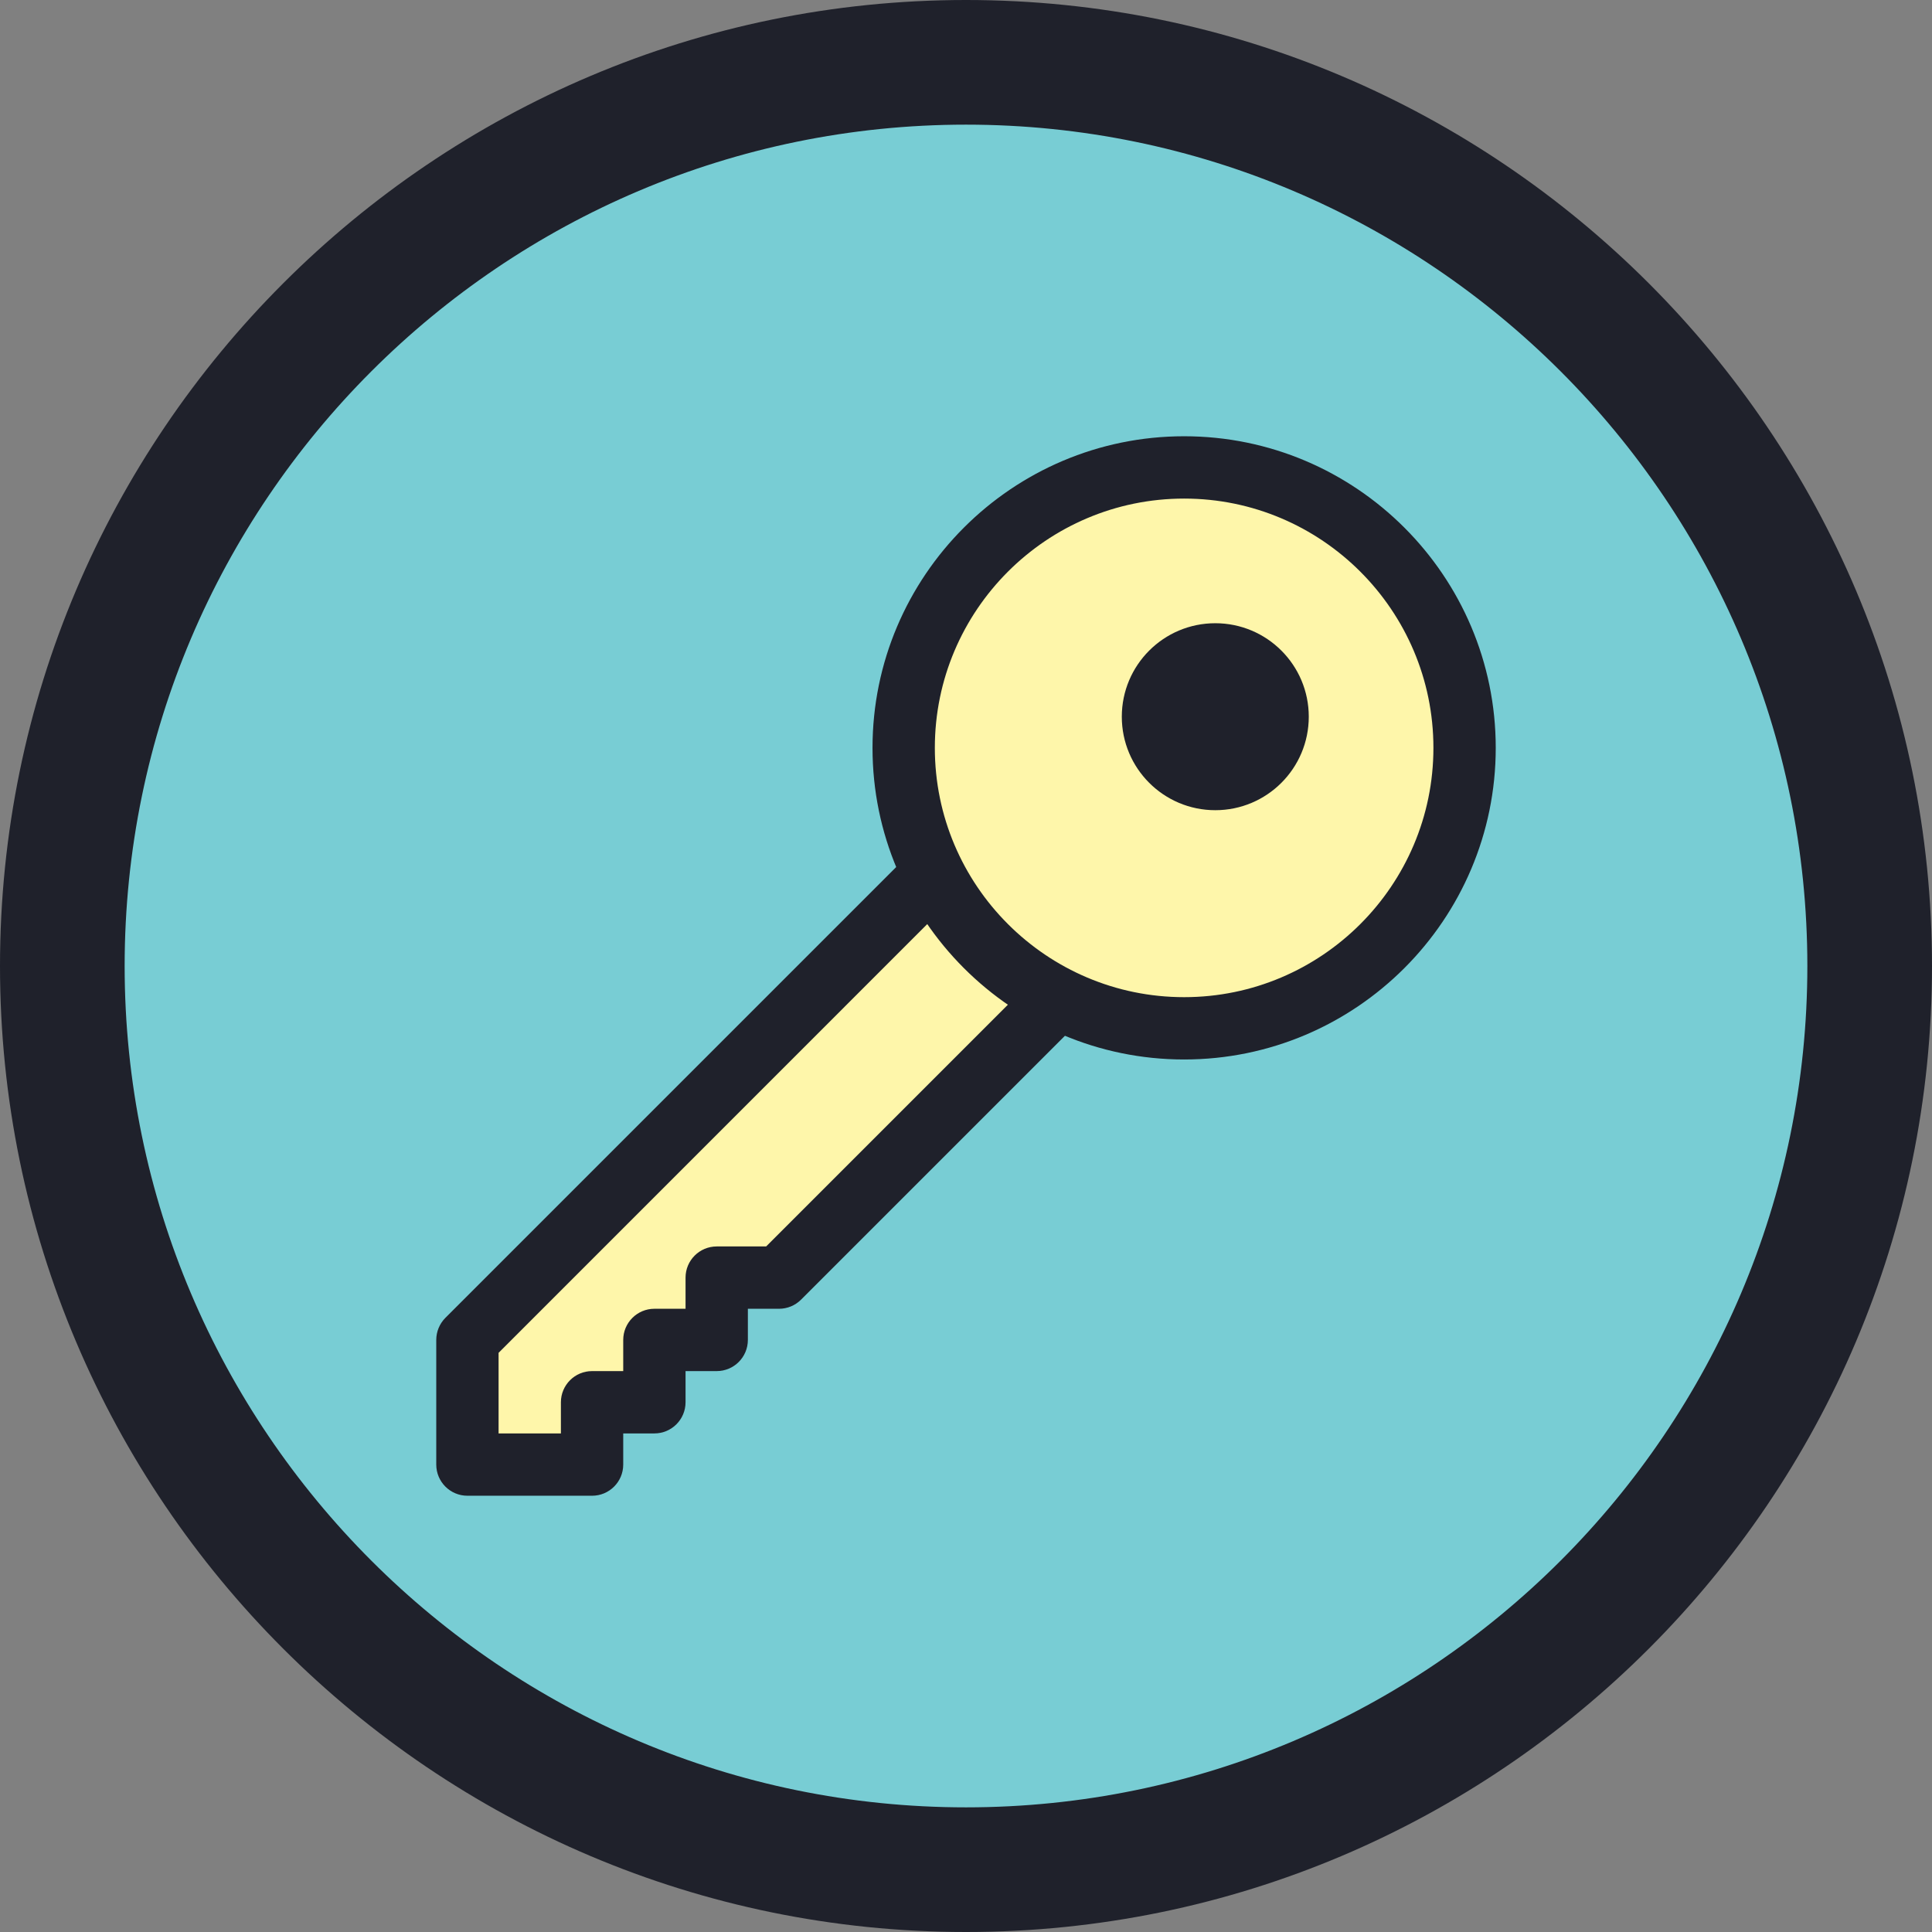 <?xml version="1.0" encoding="iso-8859-1"?>
<!-- Generator: Adobe Illustrator 22.1.0, SVG Export Plug-In . SVG Version: 6.00 Build 0)  -->
<svg version="1.1" id="Layer_1" xmlns="http://www.w3.org/2000/svg" xmlns:xlink="http://www.w3.org/1999/xlink" x="0px" y="0px"
	 viewBox="0 0 31 31" style="enable-background:new 0 0 31 31;" xml:space="preserve">
<rect x="0" y="0" width="31" height="31" fill="#808080" stroke="none"/>
<circle style="fill:#78CDD4;" cx="15.5" cy="15.5" r="14.5"/>
<g>
	<path style="fill:#1F212B;" d="M15.5,31C6.953,31,0,24.047,0,15.5S6.953,0,15.5,0S31,6.953,31,15.5S24.047,31,15.5,31z M15.5,2
		C8.056,2,2,8.056,2,15.5S8.056,29,15.5,29S29,22.944,29,15.5S22.944,2,15.5,2z"/>
</g>
<g>
	<polygon style="fill:#FEF6AA;" points="15,14 7.5,21.5 7.5,23.5 9.5,23.5 9.5,22.5 10.5,22.5 10.5,21.5 11.5,21.5 11.5,20.5 
		12.5,20.5 15.5,17.5 17,16 	"/>
	<g>
		<path style="fill:#1F212B;" d="M9.5,24h-2C7.224,24,7,23.776,7,23.5v-2c0-0.133,0.053-0.26,0.146-0.354l8-8
			c0.195-0.195,0.512-0.195,0.707,0s0.195,0.512,0,0.707L8,21.707V23h1v-0.5C9,22.224,9.224,22,9.5,22H10v-0.5
			c0-0.276,0.224-0.5,0.5-0.5H11v-0.5c0-0.276,0.224-0.5,0.5-0.5h0.793l4.854-4.854c0.195-0.195,0.512-0.195,0.707,0
			s0.195,0.512,0,0.707l-5,5C12.76,20.947,12.633,21,12.5,21H12v0.5c0,0.276-0.224,0.5-0.5,0.5H11v0.5c0,0.276-0.224,0.5-0.5,0.5H10
			v0.5C10,23.776,9.776,24,9.5,24z"/>
	</g>
</g>
<circle style="fill:#FEF6AA;" cx="19" cy="12" r="4.5"/>
<g>
	<path style="fill:#1F212B;" d="M19,17c-2.757,0-5-2.243-5-5s2.243-5,5-5s5,2.243,5,5S21.757,17,19,17z M19,8c-2.206,0-4,1.794-4,4
		s1.794,4,4,4s4-1.794,4-4S21.206,8,19,8z"/>
</g>
<circle style="fill:#1F212B;" cx="19.5" cy="11.5" r="1.5"/>
</svg>
